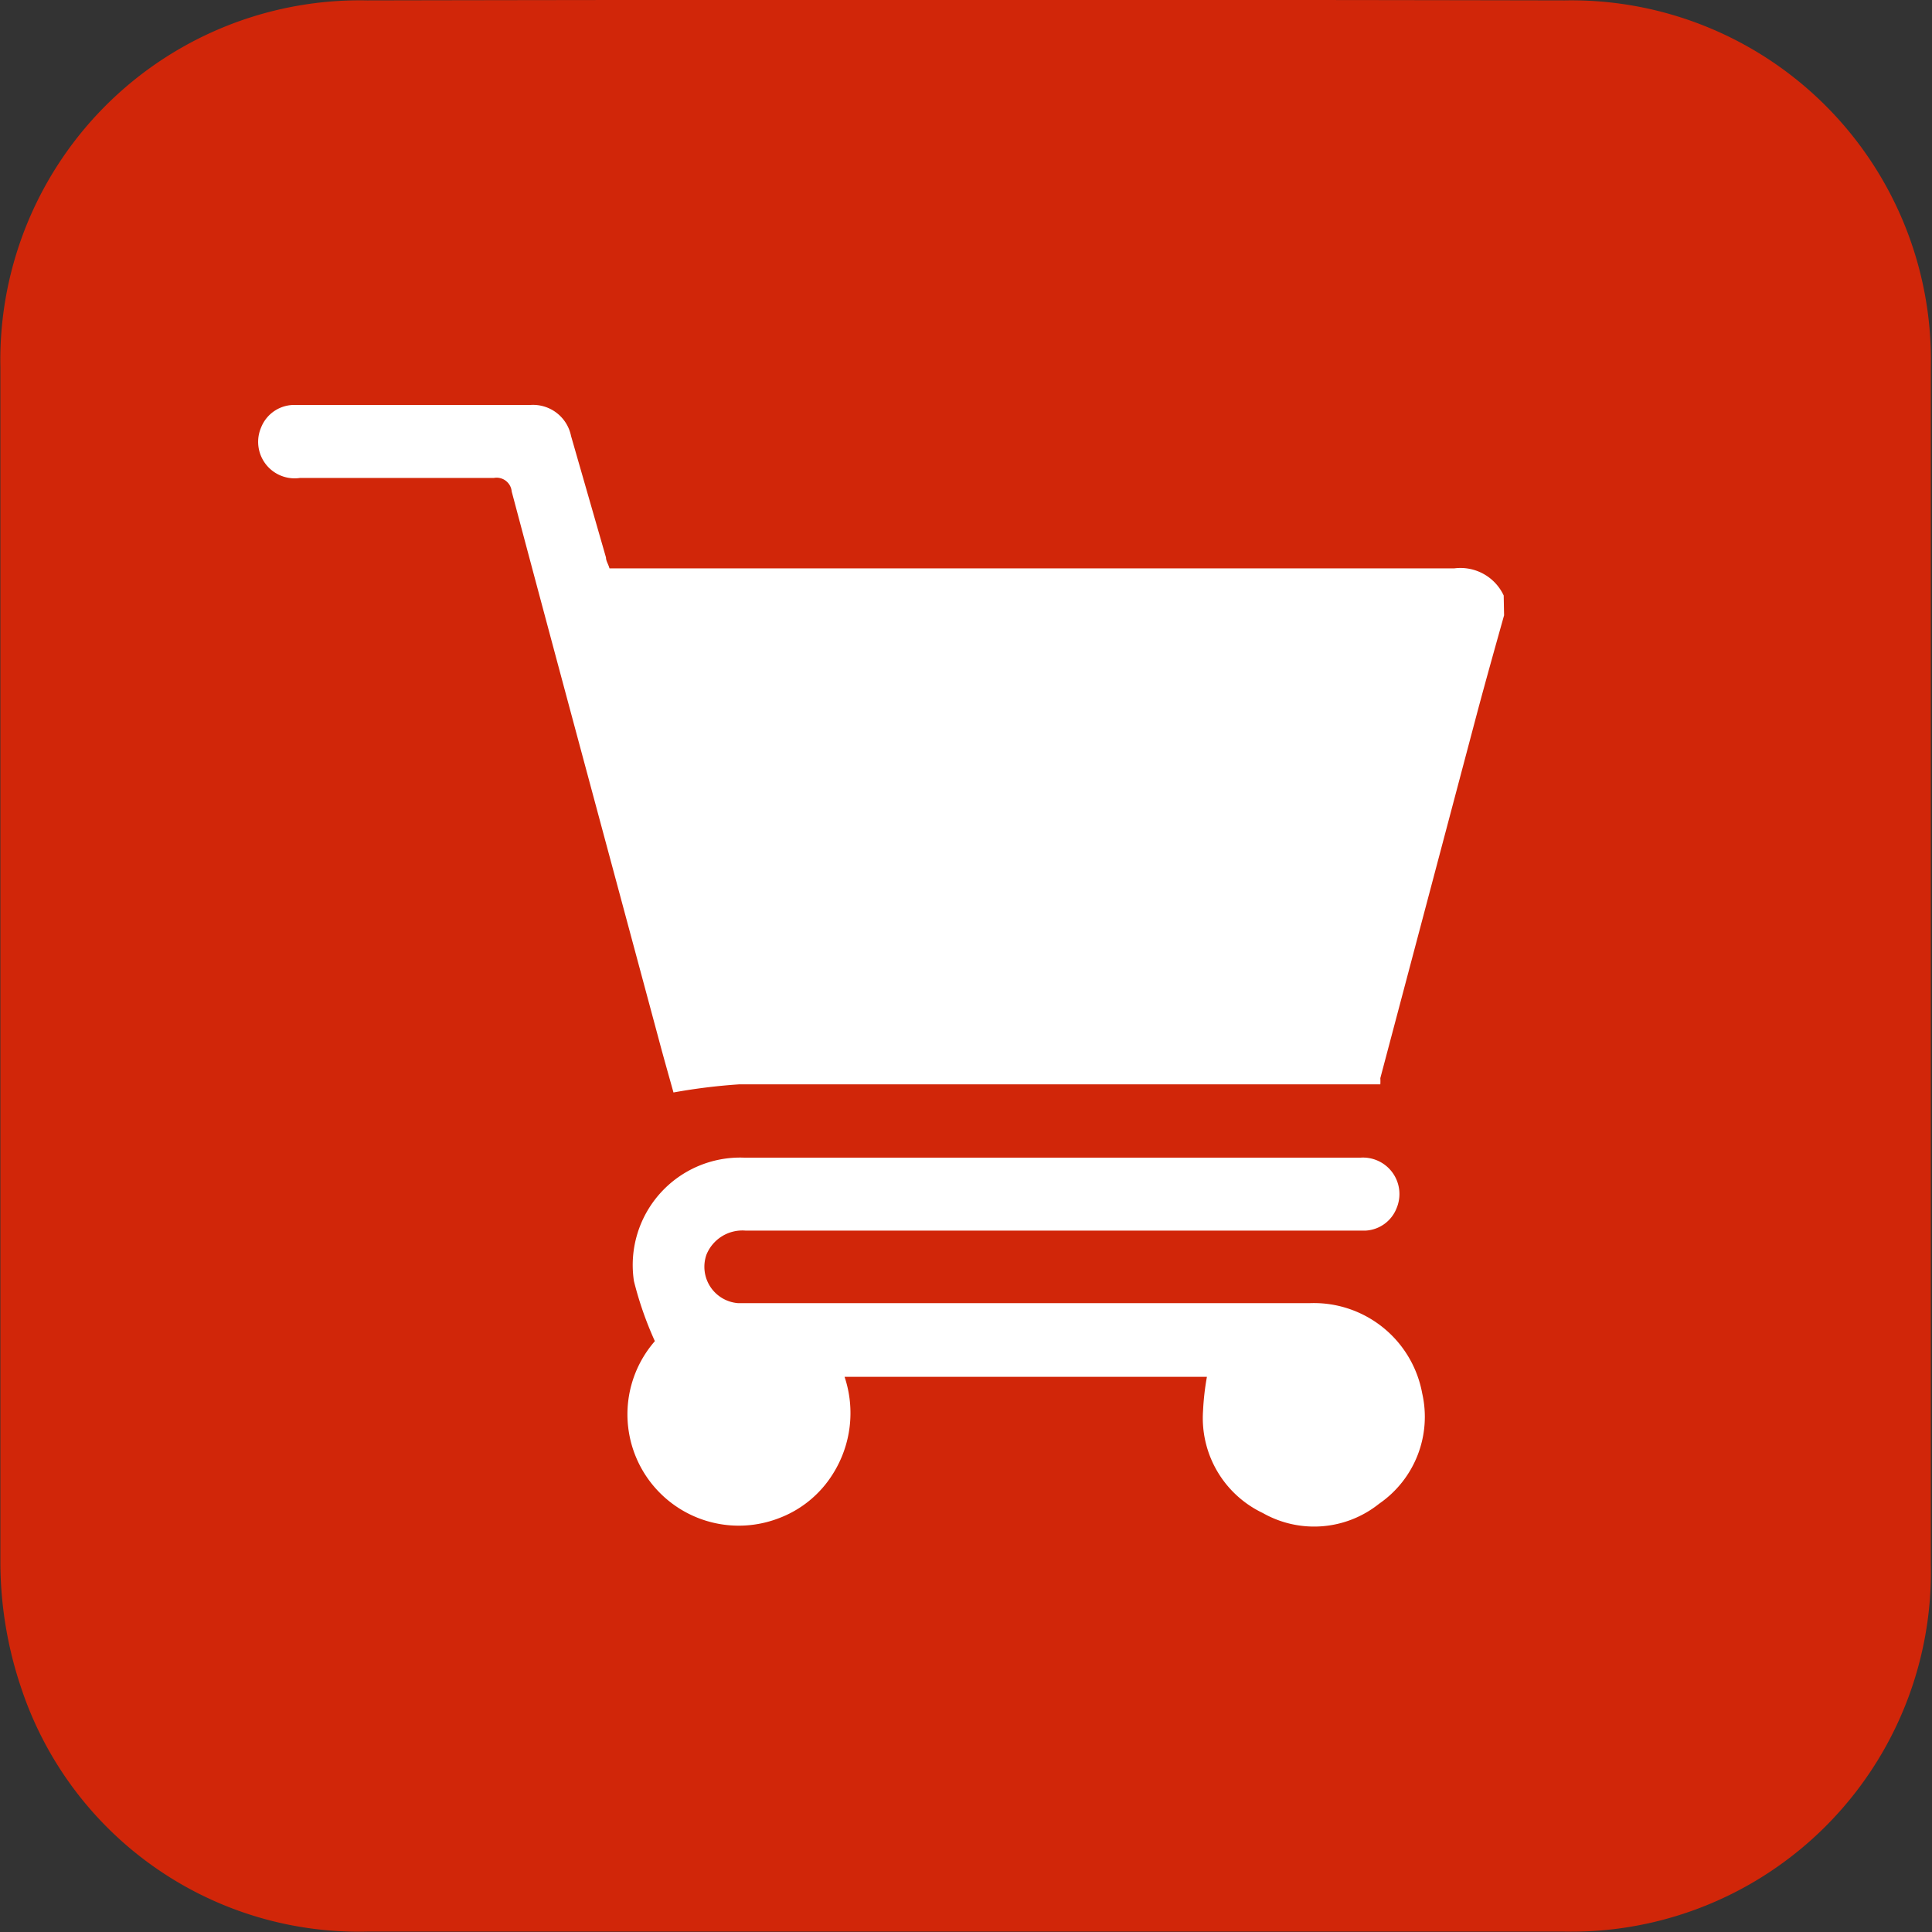 <svg xmlns="http://www.w3.org/2000/svg" viewBox="0 0 49.8 49.8"><rect x="0" y="0" width="49.8" height="49.8" fill="#333333" stroke="none"/><defs><style>.cls-1{fill:#fff;}.cls-2{fill:#d12609;}</style></defs><g id="Capa_2" data-name="Capa 2"><path class="cls-1" d="M45.25,11.68A7.49,7.49,0,0,0,37.61,4q-12.48,0-25,0A7.49,7.49,0,0,0,5,11.68q0,12.48,0,25a8,8,0,0,0,.43,2.58,7.39,7.39,0,0,0,7.2,5.07H25.07c4.18,0,8.36,0,12.54,0a7.49,7.49,0,0,0,7.64-7.65Q45.28,24.16,45.25,11.68Z" transform="translate(-0.23 -0.08)"/></g><g id="Capa_3" data-name="Capa 3"><path class="cls-2" d="M50,9.55A9.27,9.27,0,0,0,40.56.09Q25.13.06,9.69.09A9.27,9.27,0,0,0,.24,9.55q0,15.42,0,30.86A10.15,10.15,0,0,0,.78,43.6a9.17,9.17,0,0,0,8.91,6.27c5.12,0,10.24,0,15.36,0s10.34,0,15.51,0A9.27,9.27,0,0,0,50,40.41Q50,25,50,9.55Z" transform="translate(-0.23 -0.08)"/><path class="cls-1" d="M39,15.94c-.23.82-.46,1.64-.68,2.46l-2.51,9.47a1.42,1.42,0,0,1,0,.16H19.29a15.15,15.15,0,0,0-1.7.21c-.12-.43-.26-.92-.39-1.41-1.26-4.69-2.53-9.38-3.78-14.08a.39.39,0,0,0-.46-.35h-5a.94.94,0,0,1-1-1.3.92.92,0,0,1,.92-.58h6a1,1,0,0,1,1.07.8l.9,3.13c0,.09.06.17.09.28h.41c7.12,0,14.25,0,21.37,0a1.23,1.23,0,0,1,1.27.7Z" transform="translate(-0.23 -0.08)"/><path class="cls-1" d="M31.34,35.57H22a2.94,2.94,0,0,1-.3,2.5,2.8,2.8,0,0,1-1.41,1.15,2.87,2.87,0,0,1-3.18-4.57,9,9,0,0,1-.54-1.55,2.77,2.77,0,0,1,2.84-3.18c3.89,0,7.77,0,11.66,0,1.41,0,2.82,0,4.23,0a.94.94,0,0,1,.93,1.3.91.91,0,0,1-.79.58h-16a1,1,0,0,0-1,.62.94.94,0,0,0,.81,1.25H34A2.84,2.84,0,0,1,36.89,36a2.72,2.72,0,0,1-1.11,2.84,2.68,2.68,0,0,1-3,.24,2.71,2.71,0,0,1-1.54-2.63A6.68,6.68,0,0,1,31.34,35.57Z" transform="translate(-0.23 -0.08)"/></g></svg>